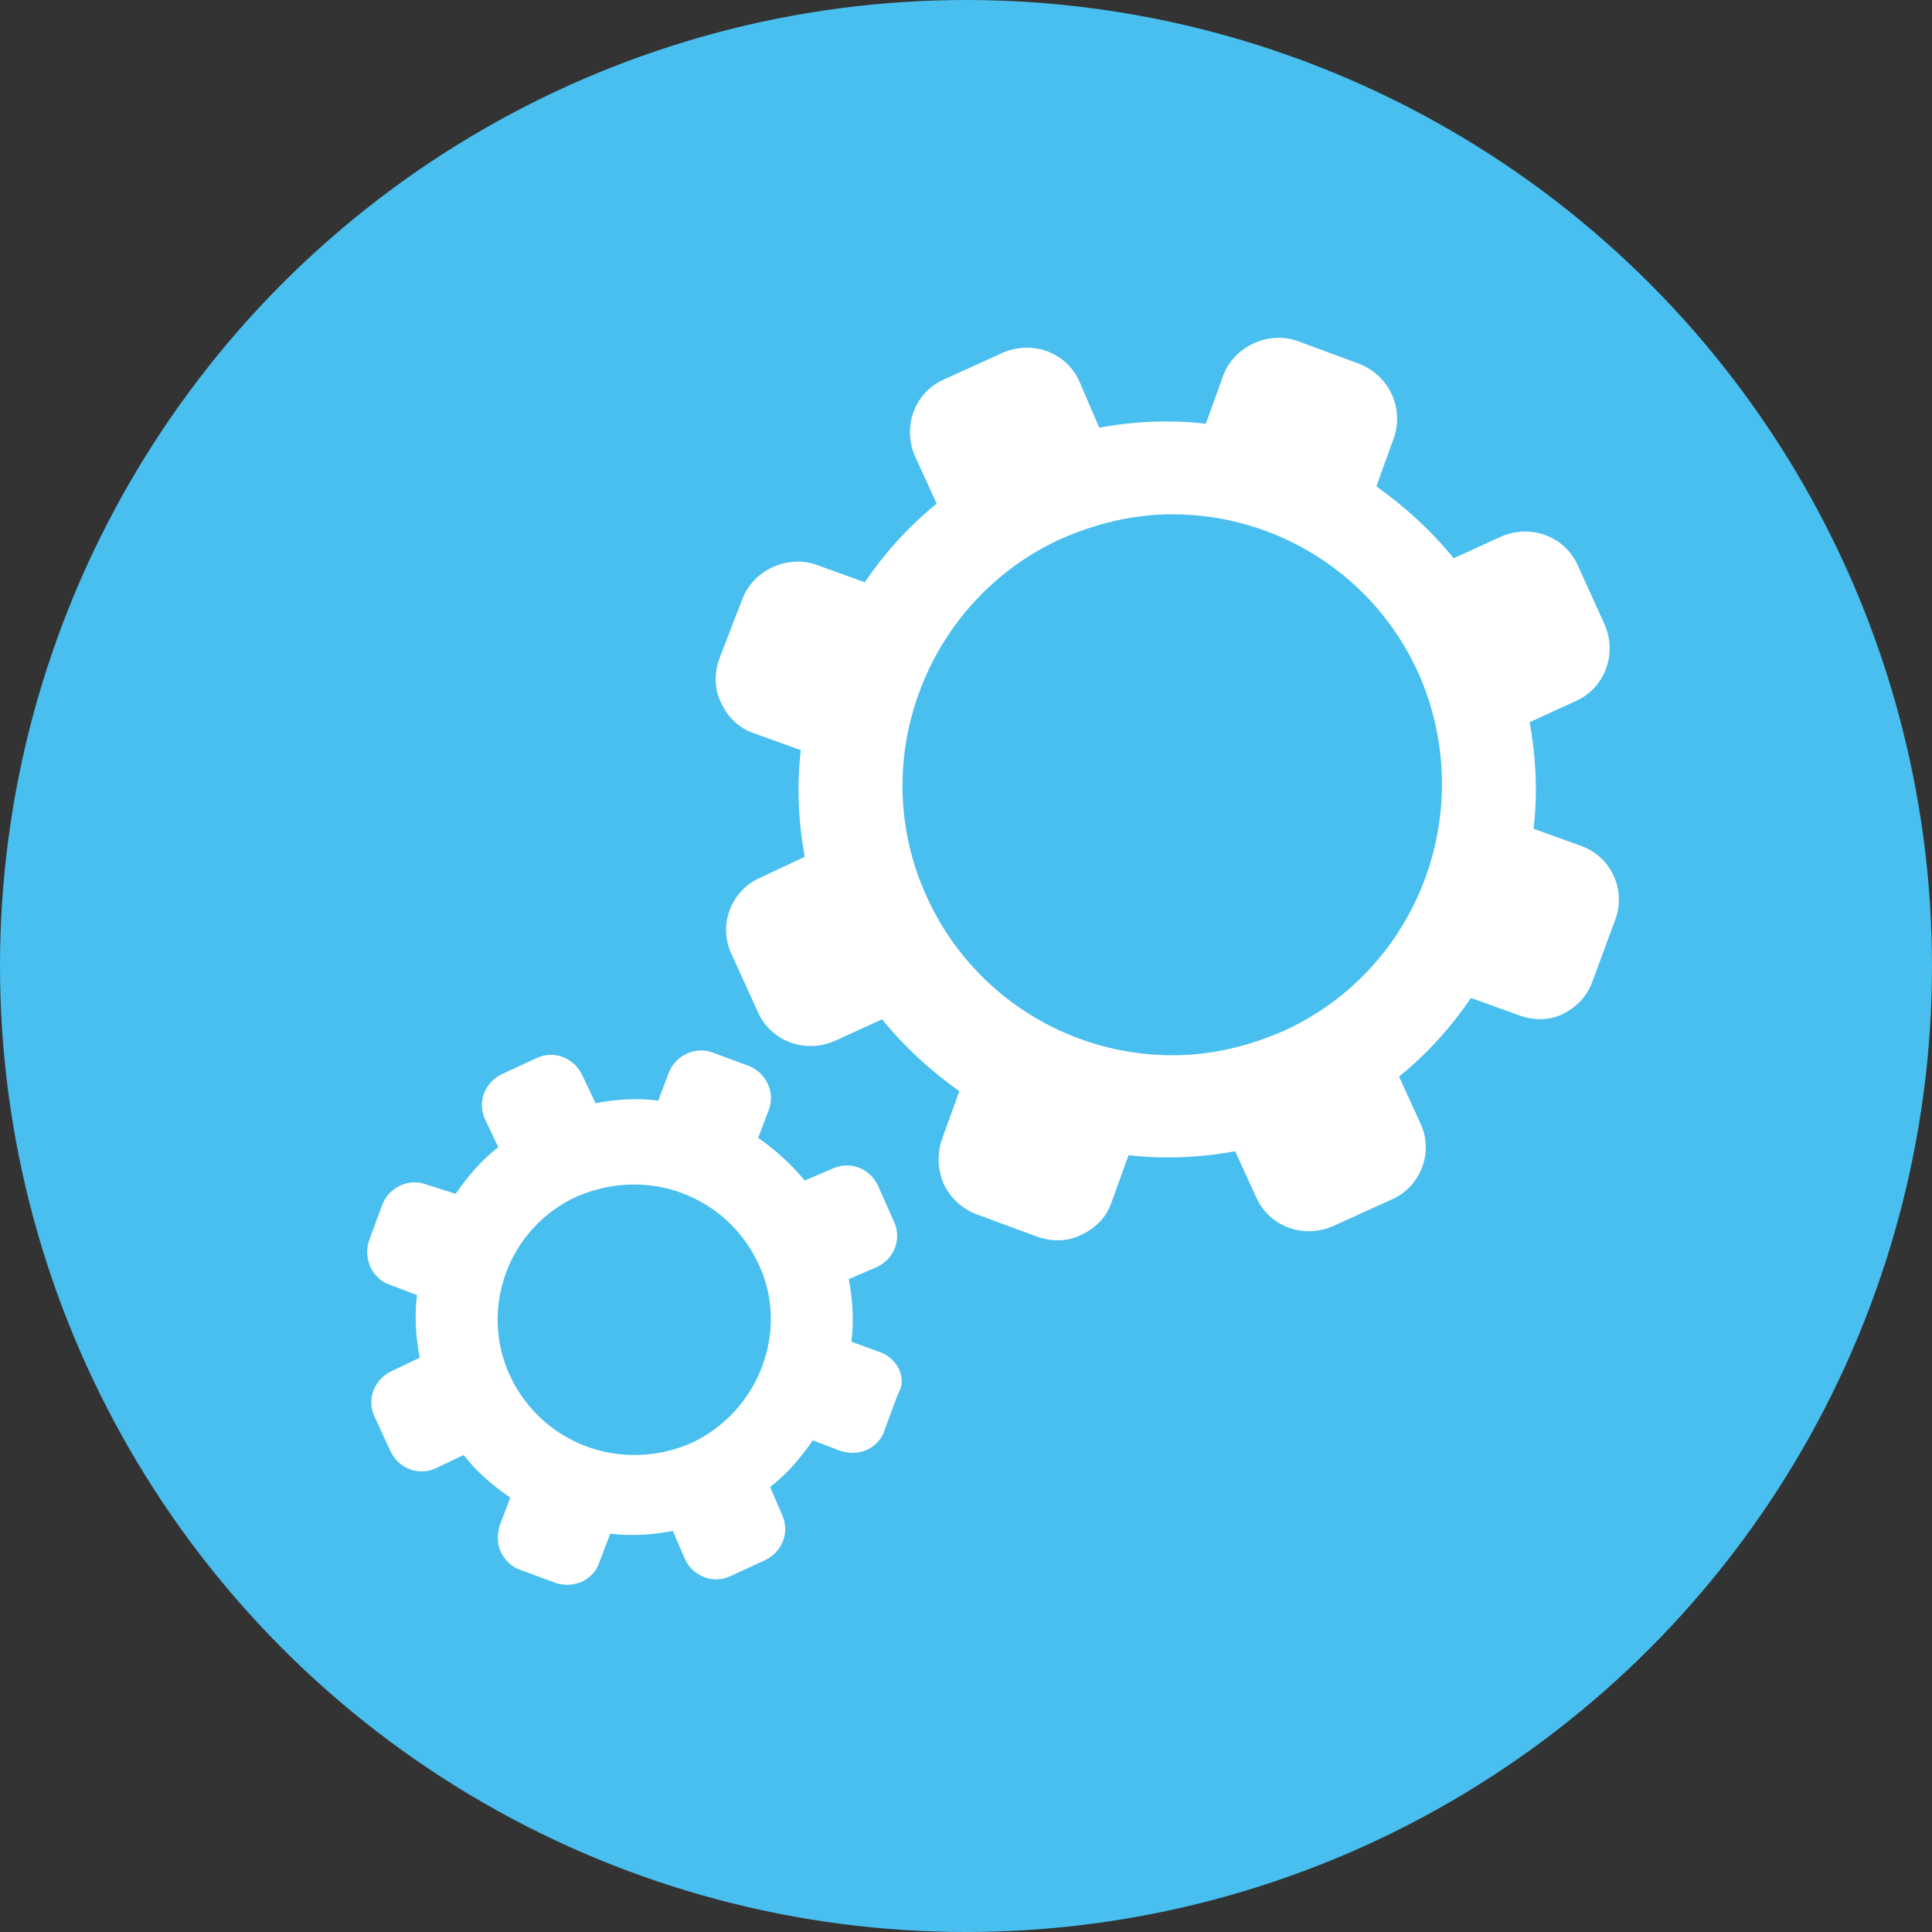 <?xml version="1.0" encoding="utf-8"?>
<!-- Generator: Adobe Illustrator 21.1.0, SVG Export Plug-In . SVG Version: 6.00 Build 0)  -->
<svg version="1.1" id="Capa_1" xmlns="http://www.w3.org/2000/svg" xmlns:xlink="http://www.w3.org/1999/xlink" x="0px" y="0px"
	 viewBox="0 0 145 145" style="enable-background:new 0 0 145 145;" xml:space="preserve">
<rect x="0" y="0" width="145" height="145" fill="#333333" stroke="none"/>
<style type="text/css">
	.st0{fill:#48BFEF;}
	.st1{fill:#FFFFFF;}
</style>
<circle class="st0" cx="72.5" cy="72.5" r="72.5"/>
<g>
	<path class="st1" d="M66.1,101.5l-2.2-0.8c0.2-1.6,0.1-3.1-0.2-4.7l2.1-0.9c1.3-0.6,1.9-2.1,1.3-3.4L65.9,89
		c-0.6-1.3-2.1-1.9-3.4-1.3l-2.1,0.9c-1-1.2-2.2-2.3-3.5-3.2l0.8-2.1c0.5-1.3-0.2-2.8-1.5-3.3l-2.7-1c-1.3-0.5-2.8,0.2-3.3,1.5
		l-0.8,2.1c-1.6-0.2-3.2-0.1-4.7,0.2l-1-2.1c-0.6-1.3-2.1-1.9-3.4-1.3l-2.6,1.2c-1.3,0.6-1.9,2.1-1.3,3.4l1,2.1
		c-1.3,1-2.3,2.2-3.2,3.5L32,88.9c-1.3-0.5-2.8,0.2-3.3,1.5l-1,2.7c-0.2,0.6-0.2,1.3,0.1,2c0.3,0.6,0.8,1.1,1.4,1.3l2.1,0.8
		c-0.2,1.5-0.1,3.1,0.2,4.7l-2.1,1c-1.3,0.6-1.9,2.1-1.3,3.4l1.2,2.6c0.6,1.3,2.1,1.9,3.4,1.3l2.1-1c1,1.3,2.2,2.3,3.5,3.2l-0.8,2.1
		c-0.2,0.7-0.2,1.4,0.1,2c0.3,0.6,0.8,1.1,1.4,1.3l2.7,1c0.6,0.2,1.3,0.2,2-0.1c0.6-0.3,1.1-0.8,1.3-1.5l0.8-2.1
		c1.6,0.2,3.1,0.1,4.7-0.2l0.9,2.1c0.6,1.3,2.1,1.9,3.4,1.3l2.6-1.2c1.3-0.6,1.9-2.1,1.3-3.4l-0.9-2.1c1.3-1,2.3-2.2,3.2-3.5
		l2.1,0.8c0.7,0.2,1.3,0.2,2-0.1c0.6-0.3,1.1-0.8,1.3-1.5l1-2.7C68.1,103.5,67.4,102,66.1,101.5L66.1,101.5z M51.9,108.3
		c-1.4,0.6-2.8,0.9-4.3,0.9c-4,0-7.6-2.3-9.3-5.9c-2.4-5.1-0.1-11.2,5-13.5c1.4-0.6,2.8-0.9,4.3-0.9c4,0,7.6,2.3,9.3,5.9
		C59.3,99.8,57,105.9,51.9,108.3L51.9,108.3z M51.9,108.3"/>
	<path class="st1" d="M118.7,63.5l-3.6-1.3c0.3-2.6,0.2-5.3-0.3-8l3.5-1.6c2.2-1,3.1-3.6,2.1-5.8l-2-4.4c-1-2.2-3.6-3.1-5.8-2.1
		l-3.5,1.6c-1.7-2.1-3.7-3.9-5.8-5.4l1.3-3.6c0.8-2.2-0.3-4.7-2.6-5.6l-4.6-1.7c-2.2-0.8-4.8,0.4-5.6,2.6l-1.3,3.6
		c-2.6-0.3-5.3-0.2-8,0.3L81,28.6c-1-2.2-3.6-3.1-5.8-2.1l-4.4,2c-2.2,1-3.1,3.6-2.1,5.8l1.6,3.5c-2.1,1.7-3.9,3.7-5.4,5.9l-3.6-1.3
		c-2.2-0.8-4.8,0.4-5.6,2.6L54,49.4c-0.4,1.1-0.4,2.3,0.1,3.3c0.5,1.1,1.3,1.9,2.4,2.3l3.6,1.3c-0.3,2.6-0.2,5.3,0.3,8L57,65.9
		c-2.2,1-3.1,3.6-2.1,5.7l2,4.4c1,2.2,3.6,3.1,5.8,2.1l3.5-1.6c1.7,2.1,3.7,3.9,5.8,5.4l-1.3,3.6c-0.4,1.1-0.3,2.3,0.1,3.3
		c0.5,1.1,1.4,1.9,2.4,2.3l4.6,1.7c1.1,0.4,2.3,0.4,3.3-0.1c1.1-0.5,1.9-1.3,2.3-2.4l1.3-3.6c2.6,0.3,5.3,0.2,8-0.3l1.6,3.5
		c1,2.2,3.6,3.1,5.8,2.1l4.4-2c2.2-1,3.1-3.6,2.1-5.7l-1.6-3.5c2.1-1.7,3.9-3.7,5.4-5.9l3.6,1.3c1.1,0.4,2.3,0.4,3.3-0.1
		c1-0.5,1.8-1.3,2.2-2.4l1.7-4.6C122.1,66.8,120.9,64.3,118.7,63.5L118.7,63.5z M96.5,77.3c-2.7,1.2-5.5,1.9-8.5,1.9
		c-7.9,0-15.1-4.6-18.4-11.8c-4.7-10.1-0.2-22.2,9.9-26.9c2.7-1.2,5.5-1.9,8.5-1.9c7.9,0,15.1,4.6,18.4,11.8
		C111,60.6,106.6,72.6,96.5,77.3L96.5,77.3z M94.8,74.8"/>
</g>
</svg>
